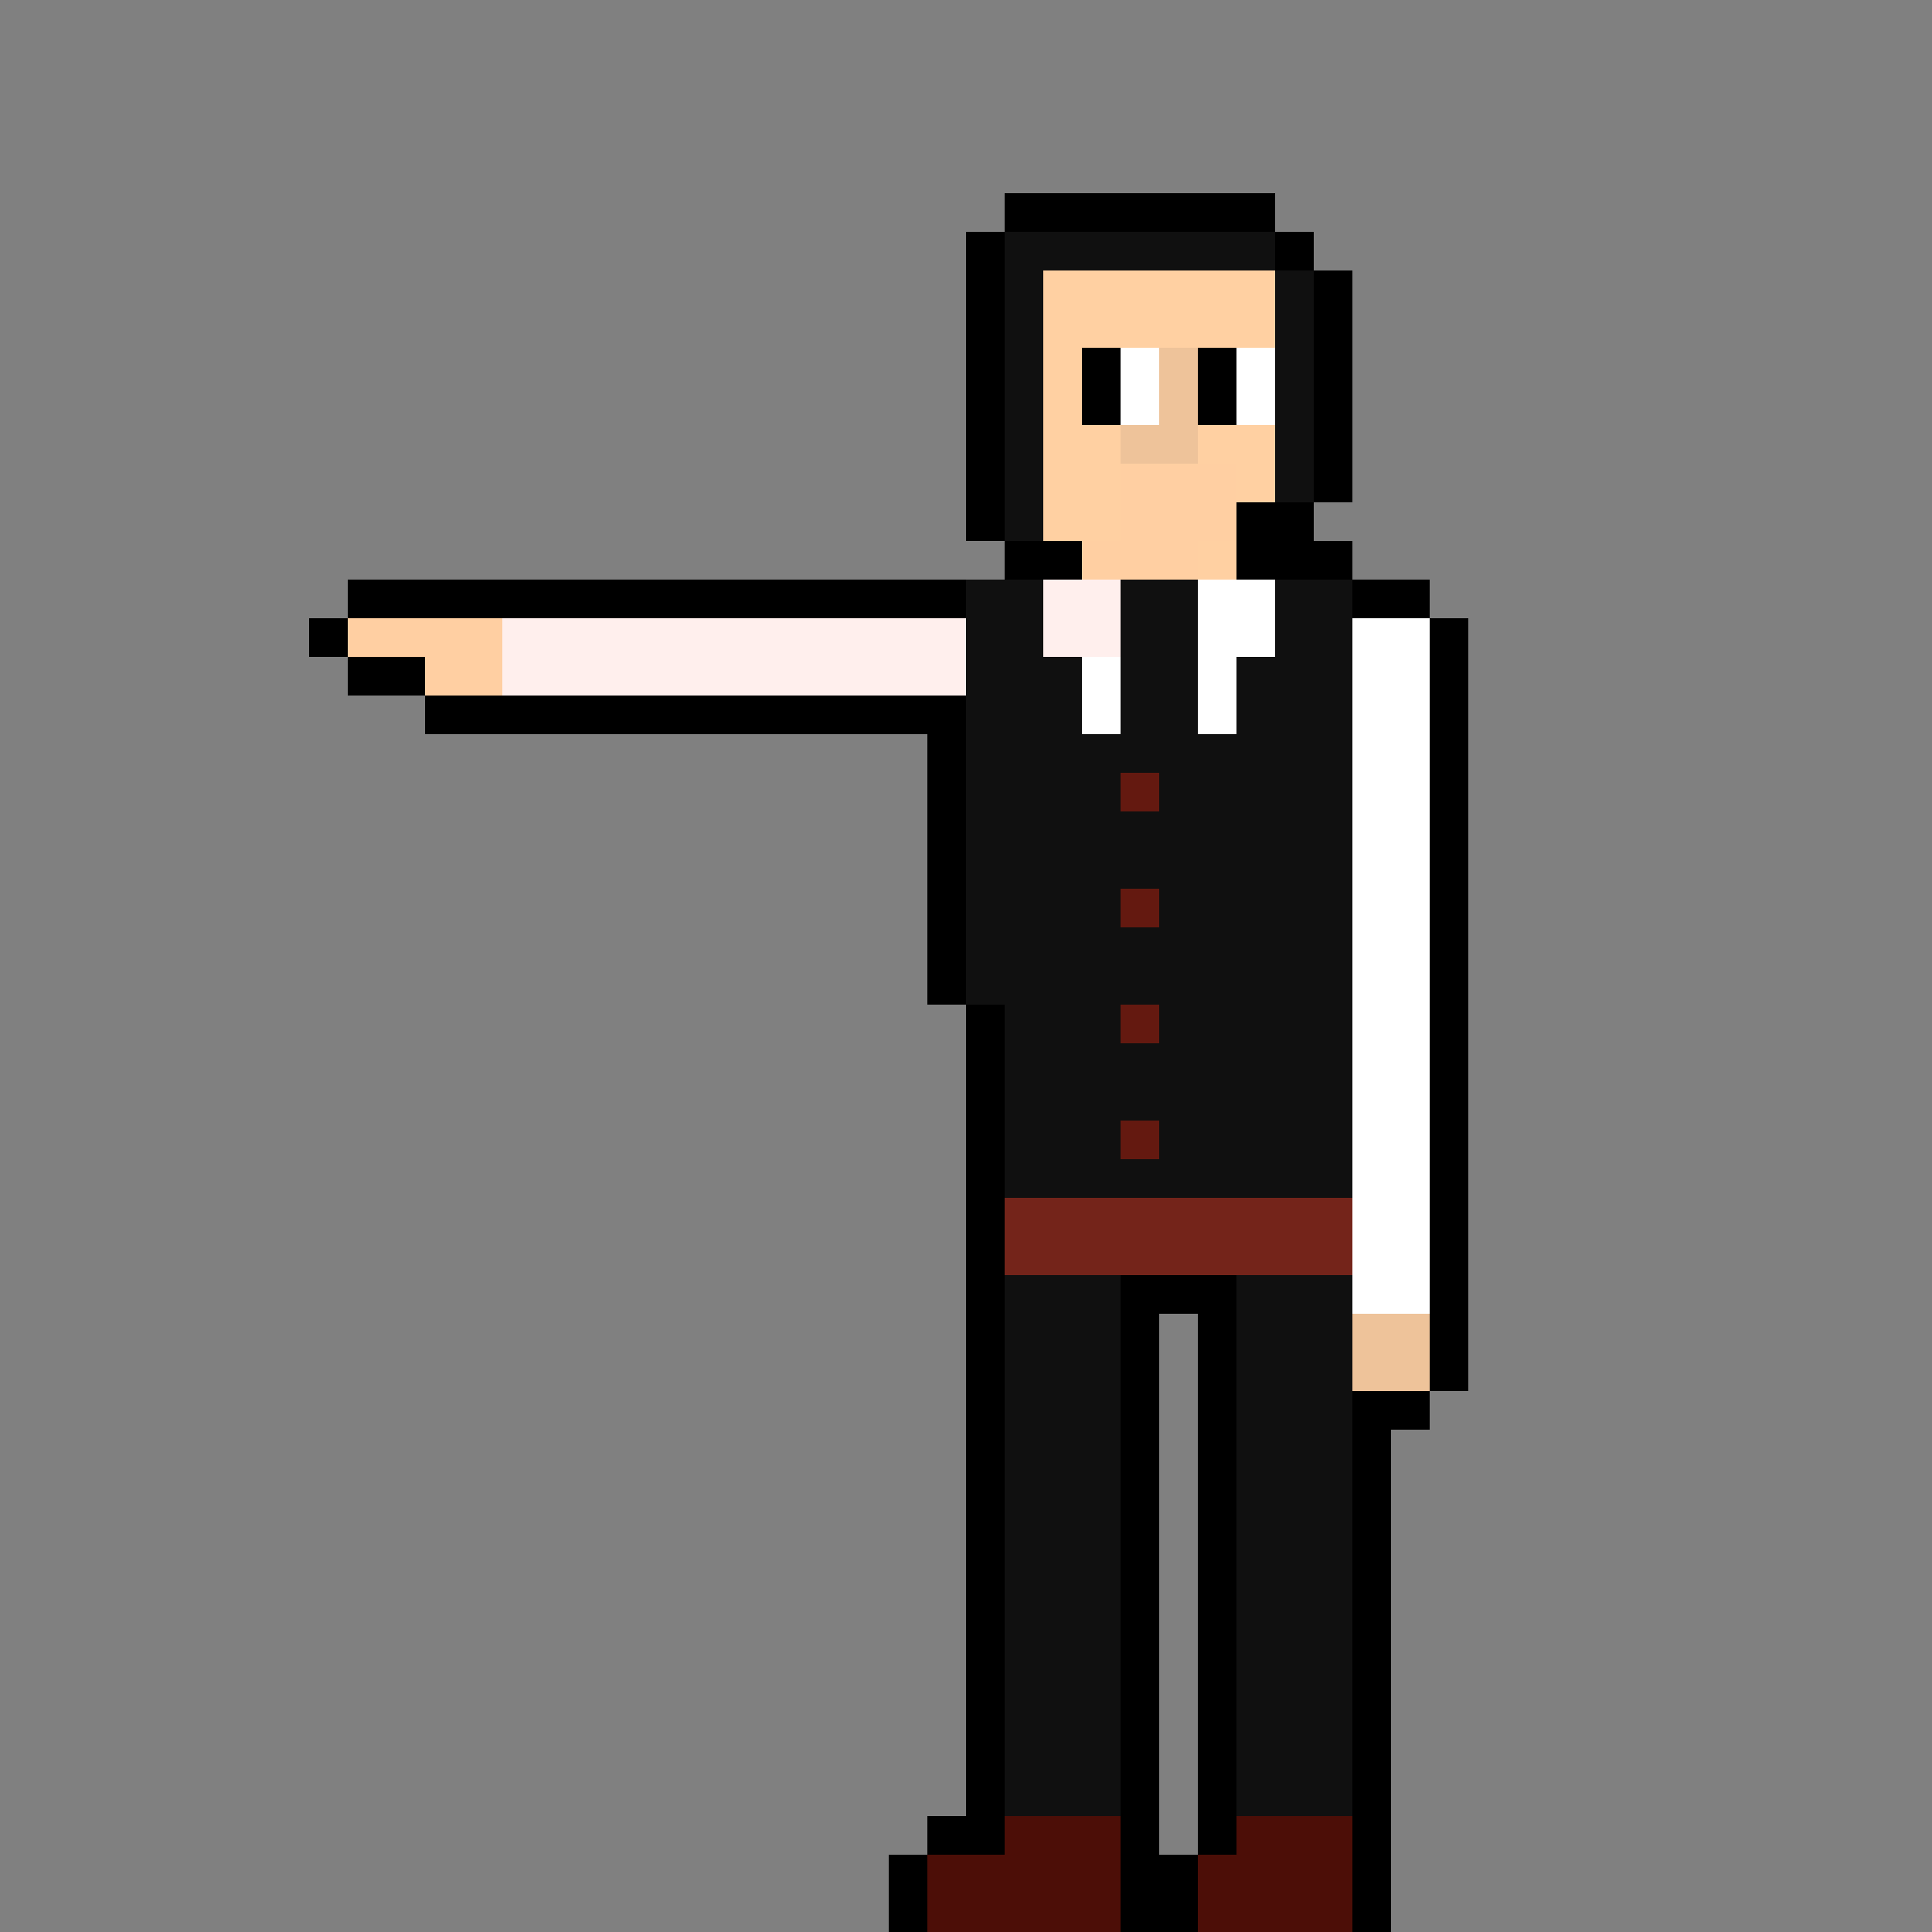 <?xml version="1.0" encoding="utf-8" ?>
<svg baseProfile="full" height="2000px" version="1.1" width="2000px" xmlns="http://www.w3.org/2000/svg" xmlns:ev="http://www.w3.org/2001/xml-events" xmlns:xlink="http://www.w3.org/1999/xlink"><rect width="100%" height="100%" fill="#808080" stroke="none"/><defs /><rect fill="rgb(0,0,0)" height="40px" width="40px" x="1040px" y="200px" /><rect fill="rgb(0,0,0)" height="40px" width="40px" x="1080px" y="200px" /><rect fill="rgb(0,0,0)" height="40px" width="40px" x="1120px" y="200px" /><rect fill="rgb(0,0,0)" height="40px" width="40px" x="1160px" y="200px" /><rect fill="rgb(0,0,0)" height="40px" width="40px" x="1200px" y="200px" /><rect fill="rgb(0,0,0)" height="40px" width="40px" x="1240px" y="200px" /><rect fill="rgb(0,0,0)" height="40px" width="40px" x="1280px" y="200px" /><rect fill="rgb(0,0,0)" height="40px" width="40px" x="1000px" y="240px" /><rect fill="rgb(16,16,16)" height="40px" width="40px" x="1040px" y="240px" /><rect fill="rgb(16,16,16)" height="40px" width="40px" x="1080px" y="240px" /><rect fill="rgb(16,16,16)" height="40px" width="40px" x="1120px" y="240px" /><rect fill="rgb(16,16,16)" height="40px" width="40px" x="1160px" y="240px" /><rect fill="rgb(16,16,16)" height="40px" width="40px" x="1200px" y="240px" /><rect fill="rgb(16,16,16)" height="40px" width="40px" x="1240px" y="240px" /><rect fill="rgb(16,16,16)" height="40px" width="40px" x="1280px" y="240px" /><rect fill="rgb(0,0,0)" height="40px" width="40px" x="1320px" y="240px" /><rect fill="rgb(0,0,0)" height="40px" width="40px" x="1000px" y="280px" /><rect fill="rgb(16,16,16)" height="40px" width="40px" x="1040px" y="280px" /><rect fill="rgb(255,208,162)" height="40px" width="40px" x="1080px" y="280px" /><rect fill="rgb(255,208,162)" height="40px" width="40px" x="1120px" y="280px" /><rect fill="rgb(255,208,162)" height="40px" width="40px" x="1160px" y="280px" /><rect fill="rgb(255,208,162)" height="40px" width="40px" x="1200px" y="280px" /><rect fill="rgb(255,208,162)" height="40px" width="40px" x="1240px" y="280px" /><rect fill="rgb(255,208,162)" height="40px" width="40px" x="1280px" y="280px" /><rect fill="rgb(16,16,16)" height="40px" width="40px" x="1320px" y="280px" /><rect fill="rgb(0,0,0)" height="40px" width="40px" x="1360px" y="280px" /><rect fill="rgb(0,0,0)" height="40px" width="40px" x="1000px" y="320px" /><rect fill="rgb(16,16,16)" height="40px" width="40px" x="1040px" y="320px" /><rect fill="rgb(255,208,162)" height="40px" width="40px" x="1080px" y="320px" /><rect fill="rgb(255,208,162)" height="40px" width="40px" x="1120px" y="320px" /><rect fill="rgb(255,208,162)" height="40px" width="40px" x="1160px" y="320px" /><rect fill="rgb(255,208,162)" height="40px" width="40px" x="1200px" y="320px" /><rect fill="rgb(255,208,162)" height="40px" width="40px" x="1240px" y="320px" /><rect fill="rgb(255,208,162)" height="40px" width="40px" x="1280px" y="320px" /><rect fill="rgb(16,16,16)" height="40px" width="40px" x="1320px" y="320px" /><rect fill="rgb(0,0,0)" height="40px" width="40px" x="1360px" y="320px" /><rect fill="rgb(0,0,0)" height="40px" width="40px" x="1000px" y="360px" /><rect fill="rgb(16,16,16)" height="40px" width="40px" x="1040px" y="360px" /><rect fill="rgb(255,208,162)" height="40px" width="40px" x="1080px" y="360px" /><rect fill="rgb(0,0,0)" height="40px" width="40px" x="1120px" y="360px" /><rect fill="rgb(255,255,255)" height="40px" width="40px" x="1160px" y="360px" /><rect fill="rgb(238,195,154)" height="40px" width="40px" x="1200px" y="360px" /><rect fill="rgb(0,0,0)" height="40px" width="40px" x="1240px" y="360px" /><rect fill="rgb(255,255,255)" height="40px" width="40px" x="1280px" y="360px" /><rect fill="rgb(16,16,16)" height="40px" width="40px" x="1320px" y="360px" /><rect fill="rgb(0,0,0)" height="40px" width="40px" x="1360px" y="360px" /><rect fill="rgb(0,0,0)" height="40px" width="40px" x="1000px" y="400px" /><rect fill="rgb(16,16,16)" height="40px" width="40px" x="1040px" y="400px" /><rect fill="rgb(255,208,162)" height="40px" width="40px" x="1080px" y="400px" /><rect fill="rgb(0,0,0)" height="40px" width="40px" x="1120px" y="400px" /><rect fill="rgb(255,255,255)" height="40px" width="40px" x="1160px" y="400px" /><rect fill="rgb(238,195,154)" height="40px" width="40px" x="1200px" y="400px" /><rect fill="rgb(0,0,0)" height="40px" width="40px" x="1240px" y="400px" /><rect fill="rgb(255,255,255)" height="40px" width="40px" x="1280px" y="400px" /><rect fill="rgb(16,16,16)" height="40px" width="40px" x="1320px" y="400px" /><rect fill="rgb(0,0,0)" height="40px" width="40px" x="1360px" y="400px" /><rect fill="rgb(0,0,0)" height="40px" width="40px" x="1000px" y="440px" /><rect fill="rgb(16,16,16)" height="40px" width="40px" x="1040px" y="440px" /><rect fill="rgb(255,208,162)" height="40px" width="40px" x="1080px" y="440px" /><rect fill="rgb(255,208,162)" height="40px" width="40px" x="1120px" y="440px" /><rect fill="rgb(238,195,154)" height="40px" width="40px" x="1160px" y="440px" /><rect fill="rgb(238,195,154)" height="40px" width="40px" x="1200px" y="440px" /><rect fill="rgb(255,208,162)" height="40px" width="40px" x="1240px" y="440px" /><rect fill="rgb(255,208,162)" height="40px" width="40px" x="1280px" y="440px" /><rect fill="rgb(16,16,16)" height="40px" width="40px" x="1320px" y="440px" /><rect fill="rgb(0,0,0)" height="40px" width="40px" x="1360px" y="440px" /><rect fill="rgb(0,0,0)" height="40px" width="40px" x="1000px" y="480px" /><rect fill="rgb(16,16,16)" height="40px" width="40px" x="1040px" y="480px" /><rect fill="rgb(255,208,162)" height="40px" width="40px" x="1080px" y="480px" /><rect fill="rgb(255,208,162)" height="40px" width="40px" x="1120px" y="480px" /><rect fill="rgb(255,207,162)" height="40px" width="40px" x="1160px" y="480px" /><rect fill="rgb(255,207,162)" height="40px" width="40px" x="1200px" y="480px" /><rect fill="rgb(255,207,162)" height="40px" width="40px" x="1240px" y="480px" /><rect fill="rgb(255,208,162)" height="40px" width="40px" x="1280px" y="480px" /><rect fill="rgb(16,16,16)" height="40px" width="40px" x="1320px" y="480px" /><rect fill="rgb(0,0,0)" height="40px" width="40px" x="1360px" y="480px" /><rect fill="rgb(0,0,0)" height="40px" width="40px" x="1000px" y="520px" /><rect fill="rgb(16,16,16)" height="40px" width="40px" x="1040px" y="520px" /><rect fill="rgb(255,208,162)" height="40px" width="40px" x="1080px" y="520px" /><rect fill="rgb(255,208,162)" height="40px" width="40px" x="1120px" y="520px" /><rect fill="rgb(255,207,162)" height="40px" width="40px" x="1160px" y="520px" /><rect fill="rgb(255,207,162)" height="40px" width="40px" x="1200px" y="520px" /><rect fill="rgb(255,207,162)" height="40px" width="40px" x="1240px" y="520px" /><rect fill="rgb(0,0,0)" height="40px" width="40px" x="1280px" y="520px" /><rect fill="rgb(0,0,0)" height="40px" width="40px" x="1320px" y="520px" /><rect fill="rgb(0,0,0)" height="40px" width="40px" x="1040px" y="560px" /><rect fill="rgb(0,0,0)" height="40px" width="40px" x="1080px" y="560px" /><rect fill="rgb(255,207,162)" height="40px" width="40px" x="1120px" y="560px" /><rect fill="rgb(255,207,162)" height="40px" width="40px" x="1160px" y="560px" /><rect fill="rgb(255,207,162)" height="40px" width="40px" x="1200px" y="560px" /><rect fill="rgb(255,208,162)" height="40px" width="40px" x="1240px" y="560px" /><rect fill="rgb(0,0,0)" height="40px" width="40px" x="1280px" y="560px" /><rect fill="rgb(0,0,0)" height="40px" width="40px" x="1320px" y="560px" /><rect fill="rgb(0,0,0)" height="40px" width="40px" x="1360px" y="560px" /><rect fill="rgb(0,0,0)" height="40px" width="40px" x="360px" y="600px" /><rect fill="rgb(0,0,0)" height="40px" width="40px" x="400px" y="600px" /><rect fill="rgb(0,0,0)" height="40px" width="40px" x="440px" y="600px" /><rect fill="rgb(0,0,0)" height="40px" width="40px" x="480px" y="600px" /><rect fill="rgb(0,0,0)" height="40px" width="40px" x="520px" y="600px" /><rect fill="rgb(0,0,0)" height="40px" width="40px" x="560px" y="600px" /><rect fill="rgb(0,0,0)" height="40px" width="40px" x="600px" y="600px" /><rect fill="rgb(0,0,0)" height="40px" width="40px" x="640px" y="600px" /><rect fill="rgb(0,0,0)" height="40px" width="40px" x="680px" y="600px" /><rect fill="rgb(0,0,0)" height="40px" width="40px" x="720px" y="600px" /><rect fill="rgb(0,0,0)" height="40px" width="40px" x="760px" y="600px" /><rect fill="rgb(0,0,0)" height="40px" width="40px" x="800px" y="600px" /><rect fill="rgb(0,0,0)" height="40px" width="40px" x="840px" y="600px" /><rect fill="rgb(0,0,0)" height="40px" width="40px" x="880px" y="600px" /><rect fill="rgb(0,0,0)" height="40px" width="40px" x="920px" y="600px" /><rect fill="rgb(0,0,0)" height="40px" width="40px" x="960px" y="600px" /><rect fill="rgb(16,16,16)" height="40px" width="40px" x="1000px" y="600px" /><rect fill="rgb(16,16,16)" height="40px" width="40px" x="1040px" y="600px" /><rect fill="rgb(255,239,237)" height="40px" width="40px" x="1080px" y="600px" /><rect fill="rgb(255,239,237)" height="40px" width="40px" x="1120px" y="600px" /><rect fill="rgb(16,16,16)" height="40px" width="40px" x="1160px" y="600px" /><rect fill="rgb(16,16,16)" height="40px" width="40px" x="1200px" y="600px" /><rect fill="rgb(255,255,255)" height="40px" width="40px" x="1240px" y="600px" /><rect fill="rgb(255,255,255)" height="40px" width="40px" x="1280px" y="600px" /><rect fill="rgb(16,16,16)" height="40px" width="40px" x="1320px" y="600px" /><rect fill="rgb(16,16,16)" height="40px" width="40px" x="1360px" y="600px" /><rect fill="rgb(0,0,0)" height="40px" width="40px" x="1400px" y="600px" /><rect fill="rgb(0,0,0)" height="40px" width="40px" x="1440px" y="600px" /><rect fill="rgb(0,0,0)" height="40px" width="40px" x="320px" y="640px" /><rect fill="rgb(255,207,162)" height="40px" width="40px" x="360px" y="640px" /><rect fill="rgb(255,207,162)" height="40px" width="40px" x="400px" y="640px" /><rect fill="rgb(255,207,162)" height="40px" width="40px" x="440px" y="640px" /><rect fill="rgb(255,207,162)" height="40px" width="40px" x="480px" y="640px" /><rect fill="rgb(255,239,237)" height="40px" width="40px" x="520px" y="640px" /><rect fill="rgb(255,239,237)" height="40px" width="40px" x="560px" y="640px" /><rect fill="rgb(255,239,237)" height="40px" width="40px" x="600px" y="640px" /><rect fill="rgb(255,239,237)" height="40px" width="40px" x="640px" y="640px" /><rect fill="rgb(255,239,237)" height="40px" width="40px" x="680px" y="640px" /><rect fill="rgb(255,239,237)" height="40px" width="40px" x="720px" y="640px" /><rect fill="rgb(255,239,237)" height="40px" width="40px" x="760px" y="640px" /><rect fill="rgb(255,239,237)" height="40px" width="40px" x="800px" y="640px" /><rect fill="rgb(255,239,237)" height="40px" width="40px" x="840px" y="640px" /><rect fill="rgb(255,239,237)" height="40px" width="40px" x="880px" y="640px" /><rect fill="rgb(255,239,237)" height="40px" width="40px" x="920px" y="640px" /><rect fill="rgb(255,239,237)" height="40px" width="40px" x="960px" y="640px" /><rect fill="rgb(16,16,16)" height="40px" width="40px" x="1000px" y="640px" /><rect fill="rgb(16,16,16)" height="40px" width="40px" x="1040px" y="640px" /><rect fill="rgb(255,239,237)" height="40px" width="40px" x="1080px" y="640px" /><rect fill="rgb(255,239,237)" height="40px" width="40px" x="1120px" y="640px" /><rect fill="rgb(16,16,16)" height="40px" width="40px" x="1160px" y="640px" /><rect fill="rgb(16,16,16)" height="40px" width="40px" x="1200px" y="640px" /><rect fill="rgb(255,255,255)" height="40px" width="40px" x="1240px" y="640px" /><rect fill="rgb(255,255,255)" height="40px" width="40px" x="1280px" y="640px" /><rect fill="rgb(16,16,16)" height="40px" width="40px" x="1320px" y="640px" /><rect fill="rgb(16,16,16)" height="40px" width="40px" x="1360px" y="640px" /><rect fill="rgb(255,255,255)" height="40px" width="40px" x="1400px" y="640px" /><rect fill="rgb(255,255,255)" height="40px" width="40px" x="1440px" y="640px" /><rect fill="rgb(0,0,0)" height="40px" width="40px" x="1480px" y="640px" /><rect fill="rgb(0,0,0)" height="40px" width="40px" x="360px" y="680px" /><rect fill="rgb(0,0,0)" height="40px" width="40px" x="400px" y="680px" /><rect fill="rgb(255,207,162)" height="40px" width="40px" x="440px" y="680px" /><rect fill="rgb(255,207,162)" height="40px" width="40px" x="480px" y="680px" /><rect fill="rgb(255,239,237)" height="40px" width="40px" x="520px" y="680px" /><rect fill="rgb(255,239,237)" height="40px" width="40px" x="560px" y="680px" /><rect fill="rgb(255,239,237)" height="40px" width="40px" x="600px" y="680px" /><rect fill="rgb(255,239,237)" height="40px" width="40px" x="640px" y="680px" /><rect fill="rgb(255,239,237)" height="40px" width="40px" x="680px" y="680px" /><rect fill="rgb(255,239,237)" height="40px" width="40px" x="720px" y="680px" /><rect fill="rgb(255,239,237)" height="40px" width="40px" x="760px" y="680px" /><rect fill="rgb(255,239,237)" height="40px" width="40px" x="800px" y="680px" /><rect fill="rgb(255,239,237)" height="40px" width="40px" x="840px" y="680px" /><rect fill="rgb(255,239,237)" height="40px" width="40px" x="880px" y="680px" /><rect fill="rgb(255,239,237)" height="40px" width="40px" x="920px" y="680px" /><rect fill="rgb(255,239,237)" height="40px" width="40px" x="960px" y="680px" /><rect fill="rgb(16,16,16)" height="40px" width="40px" x="1000px" y="680px" /><rect fill="rgb(16,16,16)" height="40px" width="40px" x="1040px" y="680px" /><rect fill="rgb(16,16,16)" height="40px" width="40px" x="1080px" y="680px" /><rect fill="rgb(255,255,255)" height="40px" width="40px" x="1120px" y="680px" /><rect fill="rgb(16,16,16)" height="40px" width="40px" x="1160px" y="680px" /><rect fill="rgb(16,16,16)" height="40px" width="40px" x="1200px" y="680px" /><rect fill="rgb(255,255,255)" height="40px" width="40px" x="1240px" y="680px" /><rect fill="rgb(16,16,16)" height="40px" width="40px" x="1280px" y="680px" /><rect fill="rgb(16,16,16)" height="40px" width="40px" x="1320px" y="680px" /><rect fill="rgb(16,16,16)" height="40px" width="40px" x="1360px" y="680px" /><rect fill="rgb(255,255,255)" height="40px" width="40px" x="1400px" y="680px" /><rect fill="rgb(255,255,255)" height="40px" width="40px" x="1440px" y="680px" /><rect fill="rgb(0,0,0)" height="40px" width="40px" x="1480px" y="680px" /><rect fill="rgb(0,0,0)" height="40px" width="40px" x="440px" y="720px" /><rect fill="rgb(0,0,0)" height="40px" width="40px" x="480px" y="720px" /><rect fill="rgb(0,0,0)" height="40px" width="40px" x="520px" y="720px" /><rect fill="rgb(0,0,0)" height="40px" width="40px" x="560px" y="720px" /><rect fill="rgb(0,0,0)" height="40px" width="40px" x="600px" y="720px" /><rect fill="rgb(0,0,0)" height="40px" width="40px" x="640px" y="720px" /><rect fill="rgb(0,0,0)" height="40px" width="40px" x="680px" y="720px" /><rect fill="rgb(0,0,0)" height="40px" width="40px" x="720px" y="720px" /><rect fill="rgb(0,0,0)" height="40px" width="40px" x="760px" y="720px" /><rect fill="rgb(0,0,0)" height="40px" width="40px" x="800px" y="720px" /><rect fill="rgb(0,0,0)" height="40px" width="40px" x="840px" y="720px" /><rect fill="rgb(0,0,0)" height="40px" width="40px" x="880px" y="720px" /><rect fill="rgb(0,0,0)" height="40px" width="40px" x="920px" y="720px" /><rect fill="rgb(0,0,0)" height="40px" width="40px" x="960px" y="720px" /><rect fill="rgb(16,16,16)" height="40px" width="40px" x="1000px" y="720px" /><rect fill="rgb(16,16,16)" height="40px" width="40px" x="1040px" y="720px" /><rect fill="rgb(16,16,16)" height="40px" width="40px" x="1080px" y="720px" /><rect fill="rgb(255,255,255)" height="40px" width="40px" x="1120px" y="720px" /><rect fill="rgb(16,16,16)" height="40px" width="40px" x="1160px" y="720px" /><rect fill="rgb(16,16,16)" height="40px" width="40px" x="1200px" y="720px" /><rect fill="rgb(255,255,255)" height="40px" width="40px" x="1240px" y="720px" /><rect fill="rgb(16,16,16)" height="40px" width="40px" x="1280px" y="720px" /><rect fill="rgb(16,16,16)" height="40px" width="40px" x="1320px" y="720px" /><rect fill="rgb(16,16,16)" height="40px" width="40px" x="1360px" y="720px" /><rect fill="rgb(255,255,255)" height="40px" width="40px" x="1400px" y="720px" /><rect fill="rgb(255,255,255)" height="40px" width="40px" x="1440px" y="720px" /><rect fill="rgb(0,0,0)" height="40px" width="40px" x="1480px" y="720px" /><rect fill="rgb(0,0,0)" height="40px" width="40px" x="960px" y="760px" /><rect fill="rgb(16,16,16)" height="40px" width="40px" x="1000px" y="760px" /><rect fill="rgb(16,16,16)" height="40px" width="40px" x="1040px" y="760px" /><rect fill="rgb(16,16,16)" height="40px" width="40px" x="1080px" y="760px" /><rect fill="rgb(16,16,16)" height="40px" width="40px" x="1120px" y="760px" /><rect fill="rgb(16,16,16)" height="40px" width="40px" x="1160px" y="760px" /><rect fill="rgb(16,16,16)" height="40px" width="40px" x="1200px" y="760px" /><rect fill="rgb(16,16,16)" height="40px" width="40px" x="1240px" y="760px" /><rect fill="rgb(16,16,16)" height="40px" width="40px" x="1280px" y="760px" /><rect fill="rgb(16,16,16)" height="40px" width="40px" x="1320px" y="760px" /><rect fill="rgb(16,16,16)" height="40px" width="40px" x="1360px" y="760px" /><rect fill="rgb(255,255,255)" height="40px" width="40px" x="1400px" y="760px" /><rect fill="rgb(255,255,255)" height="40px" width="40px" x="1440px" y="760px" /><rect fill="rgb(0,0,0)" height="40px" width="40px" x="1480px" y="760px" /><rect fill="rgb(0,0,0)" height="40px" width="40px" x="960px" y="800px" /><rect fill="rgb(16,16,16)" height="40px" width="40px" x="1000px" y="800px" /><rect fill="rgb(16,16,16)" height="40px" width="40px" x="1040px" y="800px" /><rect fill="rgb(16,16,16)" height="40px" width="40px" x="1080px" y="800px" /><rect fill="rgb(16,16,16)" height="40px" width="40px" x="1120px" y="800px" /><rect fill="rgb(100,25,16)" height="40px" width="40px" x="1160px" y="800px" /><rect fill="rgb(16,16,16)" height="40px" width="40px" x="1200px" y="800px" /><rect fill="rgb(16,16,16)" height="40px" width="40px" x="1240px" y="800px" /><rect fill="rgb(16,16,16)" height="40px" width="40px" x="1280px" y="800px" /><rect fill="rgb(16,16,16)" height="40px" width="40px" x="1320px" y="800px" /><rect fill="rgb(16,16,16)" height="40px" width="40px" x="1360px" y="800px" /><rect fill="rgb(255,255,255)" height="40px" width="40px" x="1400px" y="800px" /><rect fill="rgb(255,255,255)" height="40px" width="40px" x="1440px" y="800px" /><rect fill="rgb(0,0,0)" height="40px" width="40px" x="1480px" y="800px" /><rect fill="rgb(0,0,0)" height="40px" width="40px" x="960px" y="840px" /><rect fill="rgb(16,16,16)" height="40px" width="40px" x="1000px" y="840px" /><rect fill="rgb(16,16,16)" height="40px" width="40px" x="1040px" y="840px" /><rect fill="rgb(16,16,16)" height="40px" width="40px" x="1080px" y="840px" /><rect fill="rgb(16,16,16)" height="40px" width="40px" x="1120px" y="840px" /><rect fill="rgb(16,16,16)" height="40px" width="40px" x="1160px" y="840px" /><rect fill="rgb(16,16,16)" height="40px" width="40px" x="1200px" y="840px" /><rect fill="rgb(16,16,16)" height="40px" width="40px" x="1240px" y="840px" /><rect fill="rgb(16,16,16)" height="40px" width="40px" x="1280px" y="840px" /><rect fill="rgb(16,16,16)" height="40px" width="40px" x="1320px" y="840px" /><rect fill="rgb(16,16,16)" height="40px" width="40px" x="1360px" y="840px" /><rect fill="rgb(255,255,255)" height="40px" width="40px" x="1400px" y="840px" /><rect fill="rgb(255,255,255)" height="40px" width="40px" x="1440px" y="840px" /><rect fill="rgb(0,0,0)" height="40px" width="40px" x="1480px" y="840px" /><rect fill="rgb(0,0,0)" height="40px" width="40px" x="960px" y="880px" /><rect fill="rgb(16,16,16)" height="40px" width="40px" x="1000px" y="880px" /><rect fill="rgb(16,16,16)" height="40px" width="40px" x="1040px" y="880px" /><rect fill="rgb(16,16,16)" height="40px" width="40px" x="1080px" y="880px" /><rect fill="rgb(16,16,16)" height="40px" width="40px" x="1120px" y="880px" /><rect fill="rgb(16,16,16)" height="40px" width="40px" x="1160px" y="880px" /><rect fill="rgb(16,16,16)" height="40px" width="40px" x="1200px" y="880px" /><rect fill="rgb(16,16,16)" height="40px" width="40px" x="1240px" y="880px" /><rect fill="rgb(16,16,16)" height="40px" width="40px" x="1280px" y="880px" /><rect fill="rgb(16,16,16)" height="40px" width="40px" x="1320px" y="880px" /><rect fill="rgb(16,16,16)" height="40px" width="40px" x="1360px" y="880px" /><rect fill="rgb(255,255,255)" height="40px" width="40px" x="1400px" y="880px" /><rect fill="rgb(255,255,255)" height="40px" width="40px" x="1440px" y="880px" /><rect fill="rgb(0,0,0)" height="40px" width="40px" x="1480px" y="880px" /><rect fill="rgb(0,0,0)" height="40px" width="40px" x="960px" y="920px" /><rect fill="rgb(16,16,16)" height="40px" width="40px" x="1000px" y="920px" /><rect fill="rgb(16,16,16)" height="40px" width="40px" x="1040px" y="920px" /><rect fill="rgb(16,16,16)" height="40px" width="40px" x="1080px" y="920px" /><rect fill="rgb(16,16,16)" height="40px" width="40px" x="1120px" y="920px" /><rect fill="rgb(100,25,16)" height="40px" width="40px" x="1160px" y="920px" /><rect fill="rgb(16,16,16)" height="40px" width="40px" x="1200px" y="920px" /><rect fill="rgb(16,16,16)" height="40px" width="40px" x="1240px" y="920px" /><rect fill="rgb(16,16,16)" height="40px" width="40px" x="1280px" y="920px" /><rect fill="rgb(16,16,16)" height="40px" width="40px" x="1320px" y="920px" /><rect fill="rgb(16,16,16)" height="40px" width="40px" x="1360px" y="920px" /><rect fill="rgb(255,255,255)" height="40px" width="40px" x="1400px" y="920px" /><rect fill="rgb(255,255,255)" height="40px" width="40px" x="1440px" y="920px" /><rect fill="rgb(0,0,0)" height="40px" width="40px" x="1480px" y="920px" /><rect fill="rgb(0,0,0)" height="40px" width="40px" x="960px" y="960px" /><rect fill="rgb(16,16,16)" height="40px" width="40px" x="1000px" y="960px" /><rect fill="rgb(16,16,16)" height="40px" width="40px" x="1040px" y="960px" /><rect fill="rgb(16,16,16)" height="40px" width="40px" x="1080px" y="960px" /><rect fill="rgb(16,16,16)" height="40px" width="40px" x="1120px" y="960px" /><rect fill="rgb(16,16,16)" height="40px" width="40px" x="1160px" y="960px" /><rect fill="rgb(16,16,16)" height="40px" width="40px" x="1200px" y="960px" /><rect fill="rgb(16,16,16)" height="40px" width="40px" x="1240px" y="960px" /><rect fill="rgb(16,16,16)" height="40px" width="40px" x="1280px" y="960px" /><rect fill="rgb(16,16,16)" height="40px" width="40px" x="1320px" y="960px" /><rect fill="rgb(16,16,16)" height="40px" width="40px" x="1360px" y="960px" /><rect fill="rgb(255,255,255)" height="40px" width="40px" x="1400px" y="960px" /><rect fill="rgb(255,255,255)" height="40px" width="40px" x="1440px" y="960px" /><rect fill="rgb(0,0,0)" height="40px" width="40px" x="1480px" y="960px" /><rect fill="rgb(0,0,0)" height="40px" width="40px" x="960px" y="1000px" /><rect fill="rgb(16,16,16)" height="40px" width="40px" x="1000px" y="1000px" /><rect fill="rgb(16,16,16)" height="40px" width="40px" x="1040px" y="1000px" /><rect fill="rgb(16,16,16)" height="40px" width="40px" x="1080px" y="1000px" /><rect fill="rgb(16,16,16)" height="40px" width="40px" x="1120px" y="1000px" /><rect fill="rgb(16,16,16)" height="40px" width="40px" x="1160px" y="1000px" /><rect fill="rgb(16,16,16)" height="40px" width="40px" x="1200px" y="1000px" /><rect fill="rgb(16,16,16)" height="40px" width="40px" x="1240px" y="1000px" /><rect fill="rgb(16,16,16)" height="40px" width="40px" x="1280px" y="1000px" /><rect fill="rgb(16,16,16)" height="40px" width="40px" x="1320px" y="1000px" /><rect fill="rgb(16,16,16)" height="40px" width="40px" x="1360px" y="1000px" /><rect fill="rgb(255,255,255)" height="40px" width="40px" x="1400px" y="1000px" /><rect fill="rgb(255,255,255)" height="40px" width="40px" x="1440px" y="1000px" /><rect fill="rgb(0,0,0)" height="40px" width="40px" x="1480px" y="1000px" /><rect fill="rgb(0,0,0)" height="40px" width="40px" x="1000px" y="1040px" /><rect fill="rgb(16,16,16)" height="40px" width="40px" x="1040px" y="1040px" /><rect fill="rgb(16,16,16)" height="40px" width="40px" x="1080px" y="1040px" /><rect fill="rgb(16,16,16)" height="40px" width="40px" x="1120px" y="1040px" /><rect fill="rgb(100,25,16)" height="40px" width="40px" x="1160px" y="1040px" /><rect fill="rgb(16,16,16)" height="40px" width="40px" x="1200px" y="1040px" /><rect fill="rgb(16,16,16)" height="40px" width="40px" x="1240px" y="1040px" /><rect fill="rgb(16,16,16)" height="40px" width="40px" x="1280px" y="1040px" /><rect fill="rgb(16,16,16)" height="40px" width="40px" x="1320px" y="1040px" /><rect fill="rgb(16,16,16)" height="40px" width="40px" x="1360px" y="1040px" /><rect fill="rgb(255,255,255)" height="40px" width="40px" x="1400px" y="1040px" /><rect fill="rgb(255,255,255)" height="40px" width="40px" x="1440px" y="1040px" /><rect fill="rgb(0,0,0)" height="40px" width="40px" x="1480px" y="1040px" /><rect fill="rgb(0,0,0)" height="40px" width="40px" x="1000px" y="1080px" /><rect fill="rgb(16,16,16)" height="40px" width="40px" x="1040px" y="1080px" /><rect fill="rgb(16,16,16)" height="40px" width="40px" x="1080px" y="1080px" /><rect fill="rgb(16,16,16)" height="40px" width="40px" x="1120px" y="1080px" /><rect fill="rgb(16,16,16)" height="40px" width="40px" x="1160px" y="1080px" /><rect fill="rgb(16,16,16)" height="40px" width="40px" x="1200px" y="1080px" /><rect fill="rgb(16,16,16)" height="40px" width="40px" x="1240px" y="1080px" /><rect fill="rgb(16,16,16)" height="40px" width="40px" x="1280px" y="1080px" /><rect fill="rgb(16,16,16)" height="40px" width="40px" x="1320px" y="1080px" /><rect fill="rgb(16,16,16)" height="40px" width="40px" x="1360px" y="1080px" /><rect fill="rgb(255,255,255)" height="40px" width="40px" x="1400px" y="1080px" /><rect fill="rgb(255,255,255)" height="40px" width="40px" x="1440px" y="1080px" /><rect fill="rgb(0,0,0)" height="40px" width="40px" x="1480px" y="1080px" /><rect fill="rgb(0,0,0)" height="40px" width="40px" x="1000px" y="1120px" /><rect fill="rgb(16,16,16)" height="40px" width="40px" x="1040px" y="1120px" /><rect fill="rgb(16,16,16)" height="40px" width="40px" x="1080px" y="1120px" /><rect fill="rgb(16,16,16)" height="40px" width="40px" x="1120px" y="1120px" /><rect fill="rgb(16,16,16)" height="40px" width="40px" x="1160px" y="1120px" /><rect fill="rgb(16,16,16)" height="40px" width="40px" x="1200px" y="1120px" /><rect fill="rgb(16,16,16)" height="40px" width="40px" x="1240px" y="1120px" /><rect fill="rgb(16,16,16)" height="40px" width="40px" x="1280px" y="1120px" /><rect fill="rgb(16,16,16)" height="40px" width="40px" x="1320px" y="1120px" /><rect fill="rgb(16,16,16)" height="40px" width="40px" x="1360px" y="1120px" /><rect fill="rgb(255,255,255)" height="40px" width="40px" x="1400px" y="1120px" /><rect fill="rgb(255,255,255)" height="40px" width="40px" x="1440px" y="1120px" /><rect fill="rgb(0,0,0)" height="40px" width="40px" x="1480px" y="1120px" /><rect fill="rgb(0,0,0)" height="40px" width="40px" x="1000px" y="1160px" /><rect fill="rgb(16,16,16)" height="40px" width="40px" x="1040px" y="1160px" /><rect fill="rgb(16,16,16)" height="40px" width="40px" x="1080px" y="1160px" /><rect fill="rgb(16,16,16)" height="40px" width="40px" x="1120px" y="1160px" /><rect fill="rgb(100,25,16)" height="40px" width="40px" x="1160px" y="1160px" /><rect fill="rgb(16,16,16)" height="40px" width="40px" x="1200px" y="1160px" /><rect fill="rgb(16,16,16)" height="40px" width="40px" x="1240px" y="1160px" /><rect fill="rgb(16,16,16)" height="40px" width="40px" x="1280px" y="1160px" /><rect fill="rgb(16,16,16)" height="40px" width="40px" x="1320px" y="1160px" /><rect fill="rgb(16,16,16)" height="40px" width="40px" x="1360px" y="1160px" /><rect fill="rgb(255,255,255)" height="40px" width="40px" x="1400px" y="1160px" /><rect fill="rgb(255,255,255)" height="40px" width="40px" x="1440px" y="1160px" /><rect fill="rgb(0,0,0)" height="40px" width="40px" x="1480px" y="1160px" /><rect fill="rgb(0,0,0)" height="40px" width="40px" x="1000px" y="1200px" /><rect fill="rgb(16,16,16)" height="40px" width="40px" x="1040px" y="1200px" /><rect fill="rgb(16,16,16)" height="40px" width="40px" x="1080px" y="1200px" /><rect fill="rgb(16,16,16)" height="40px" width="40px" x="1120px" y="1200px" /><rect fill="rgb(16,16,16)" height="40px" width="40px" x="1160px" y="1200px" /><rect fill="rgb(16,16,16)" height="40px" width="40px" x="1200px" y="1200px" /><rect fill="rgb(16,16,16)" height="40px" width="40px" x="1240px" y="1200px" /><rect fill="rgb(16,16,16)" height="40px" width="40px" x="1280px" y="1200px" /><rect fill="rgb(16,16,16)" height="40px" width="40px" x="1320px" y="1200px" /><rect fill="rgb(16,16,16)" height="40px" width="40px" x="1360px" y="1200px" /><rect fill="rgb(255,255,255)" height="40px" width="40px" x="1400px" y="1200px" /><rect fill="rgb(255,255,255)" height="40px" width="40px" x="1440px" y="1200px" /><rect fill="rgb(0,0,0)" height="40px" width="40px" x="1480px" y="1200px" /><rect fill="rgb(0,0,0)" height="40px" width="40px" x="1000px" y="1240px" /><rect fill="rgb(116,36,26)" height="40px" width="40px" x="1040px" y="1240px" /><rect fill="rgb(116,36,26)" height="40px" width="40px" x="1080px" y="1240px" /><rect fill="rgb(116,36,26)" height="40px" width="40px" x="1120px" y="1240px" /><rect fill="rgb(116,36,26)" height="40px" width="40px" x="1160px" y="1240px" /><rect fill="rgb(116,36,26)" height="40px" width="40px" x="1200px" y="1240px" /><rect fill="rgb(116,36,26)" height="40px" width="40px" x="1240px" y="1240px" /><rect fill="rgb(116,36,26)" height="40px" width="40px" x="1280px" y="1240px" /><rect fill="rgb(116,36,26)" height="40px" width="40px" x="1320px" y="1240px" /><rect fill="rgb(116,36,26)" height="40px" width="40px" x="1360px" y="1240px" /><rect fill="rgb(255,255,255)" height="40px" width="40px" x="1400px" y="1240px" /><rect fill="rgb(255,255,255)" height="40px" width="40px" x="1440px" y="1240px" /><rect fill="rgb(0,0,0)" height="40px" width="40px" x="1480px" y="1240px" /><rect fill="rgb(0,0,0)" height="40px" width="40px" x="1000px" y="1280px" /><rect fill="rgb(116,36,26)" height="40px" width="40px" x="1040px" y="1280px" /><rect fill="rgb(116,36,26)" height="40px" width="40px" x="1080px" y="1280px" /><rect fill="rgb(116,36,26)" height="40px" width="40px" x="1120px" y="1280px" /><rect fill="rgb(116,36,26)" height="40px" width="40px" x="1160px" y="1280px" /><rect fill="rgb(116,36,26)" height="40px" width="40px" x="1200px" y="1280px" /><rect fill="rgb(116,36,26)" height="40px" width="40px" x="1240px" y="1280px" /><rect fill="rgb(116,36,26)" height="40px" width="40px" x="1280px" y="1280px" /><rect fill="rgb(116,36,26)" height="40px" width="40px" x="1320px" y="1280px" /><rect fill="rgb(116,36,26)" height="40px" width="40px" x="1360px" y="1280px" /><rect fill="rgb(255,255,255)" height="40px" width="40px" x="1400px" y="1280px" /><rect fill="rgb(255,255,255)" height="40px" width="40px" x="1440px" y="1280px" /><rect fill="rgb(0,0,0)" height="40px" width="40px" x="1480px" y="1280px" /><rect fill="rgb(0,0,0)" height="40px" width="40px" x="1000px" y="1320px" /><rect fill="rgb(16,16,16)" height="40px" width="40px" x="1040px" y="1320px" /><rect fill="rgb(16,16,16)" height="40px" width="40px" x="1080px" y="1320px" /><rect fill="rgb(16,16,16)" height="40px" width="40px" x="1120px" y="1320px" /><rect fill="rgb(0,0,0)" height="40px" width="40px" x="1160px" y="1320px" /><rect fill="rgb(0,0,0)" height="40px" width="40px" x="1200px" y="1320px" /><rect fill="rgb(0,0,0)" height="40px" width="40px" x="1240px" y="1320px" /><rect fill="rgb(16,16,16)" height="40px" width="40px" x="1280px" y="1320px" /><rect fill="rgb(16,16,16)" height="40px" width="40px" x="1320px" y="1320px" /><rect fill="rgb(16,16,16)" height="40px" width="40px" x="1360px" y="1320px" /><rect fill="rgb(255,255,255)" height="40px" width="40px" x="1400px" y="1320px" /><rect fill="rgb(255,255,255)" height="40px" width="40px" x="1440px" y="1320px" /><rect fill="rgb(0,0,0)" height="40px" width="40px" x="1480px" y="1320px" /><rect fill="rgb(0,0,0)" height="40px" width="40px" x="1000px" y="1360px" /><rect fill="rgb(16,16,16)" height="40px" width="40px" x="1040px" y="1360px" /><rect fill="rgb(16,16,16)" height="40px" width="40px" x="1080px" y="1360px" /><rect fill="rgb(16,16,16)" height="40px" width="40px" x="1120px" y="1360px" /><rect fill="rgb(0,0,0)" height="40px" width="40px" x="1160px" y="1360px" /><rect fill="rgb(0,0,0)" height="40px" width="40px" x="1240px" y="1360px" /><rect fill="rgb(16,16,16)" height="40px" width="40px" x="1280px" y="1360px" /><rect fill="rgb(16,16,16)" height="40px" width="40px" x="1320px" y="1360px" /><rect fill="rgb(16,16,16)" height="40px" width="40px" x="1360px" y="1360px" /><rect fill="rgb(238,195,154)" height="40px" width="40px" x="1400px" y="1360px" /><rect fill="rgb(238,195,154)" height="40px" width="40px" x="1440px" y="1360px" /><rect fill="rgb(0,0,0)" height="40px" width="40px" x="1480px" y="1360px" /><rect fill="rgb(0,0,0)" height="40px" width="40px" x="1000px" y="1400px" /><rect fill="rgb(16,16,16)" height="40px" width="40px" x="1040px" y="1400px" /><rect fill="rgb(16,16,16)" height="40px" width="40px" x="1080px" y="1400px" /><rect fill="rgb(16,16,16)" height="40px" width="40px" x="1120px" y="1400px" /><rect fill="rgb(0,0,0)" height="40px" width="40px" x="1160px" y="1400px" /><rect fill="rgb(0,0,0)" height="40px" width="40px" x="1240px" y="1400px" /><rect fill="rgb(16,16,16)" height="40px" width="40px" x="1280px" y="1400px" /><rect fill="rgb(16,16,16)" height="40px" width="40px" x="1320px" y="1400px" /><rect fill="rgb(16,16,16)" height="40px" width="40px" x="1360px" y="1400px" /><rect fill="rgb(238,195,154)" height="40px" width="40px" x="1400px" y="1400px" /><rect fill="rgb(238,195,154)" height="40px" width="40px" x="1440px" y="1400px" /><rect fill="rgb(0,0,0)" height="40px" width="40px" x="1480px" y="1400px" /><rect fill="rgb(0,0,0)" height="40px" width="40px" x="1000px" y="1440px" /><rect fill="rgb(16,16,16)" height="40px" width="40px" x="1040px" y="1440px" /><rect fill="rgb(16,16,16)" height="40px" width="40px" x="1080px" y="1440px" /><rect fill="rgb(16,16,16)" height="40px" width="40px" x="1120px" y="1440px" /><rect fill="rgb(0,0,0)" height="40px" width="40px" x="1160px" y="1440px" /><rect fill="rgb(0,0,0)" height="40px" width="40px" x="1240px" y="1440px" /><rect fill="rgb(16,16,16)" height="40px" width="40px" x="1280px" y="1440px" /><rect fill="rgb(16,16,16)" height="40px" width="40px" x="1320px" y="1440px" /><rect fill="rgb(16,16,16)" height="40px" width="40px" x="1360px" y="1440px" /><rect fill="rgb(0,0,0)" height="40px" width="40px" x="1400px" y="1440px" /><rect fill="rgb(0,0,0)" height="40px" width="40px" x="1440px" y="1440px" /><rect fill="rgb(0,0,0)" height="40px" width="40px" x="1000px" y="1480px" /><rect fill="rgb(16,16,16)" height="40px" width="40px" x="1040px" y="1480px" /><rect fill="rgb(16,16,16)" height="40px" width="40px" x="1080px" y="1480px" /><rect fill="rgb(16,16,16)" height="40px" width="40px" x="1120px" y="1480px" /><rect fill="rgb(0,0,0)" height="40px" width="40px" x="1160px" y="1480px" /><rect fill="rgb(0,0,0)" height="40px" width="40px" x="1240px" y="1480px" /><rect fill="rgb(16,16,16)" height="40px" width="40px" x="1280px" y="1480px" /><rect fill="rgb(16,16,16)" height="40px" width="40px" x="1320px" y="1480px" /><rect fill="rgb(16,16,16)" height="40px" width="40px" x="1360px" y="1480px" /><rect fill="rgb(0,0,0)" height="40px" width="40px" x="1400px" y="1480px" /><rect fill="rgb(0,0,0)" height="40px" width="40px" x="1000px" y="1520px" /><rect fill="rgb(16,16,16)" height="40px" width="40px" x="1040px" y="1520px" /><rect fill="rgb(16,16,16)" height="40px" width="40px" x="1080px" y="1520px" /><rect fill="rgb(16,16,16)" height="40px" width="40px" x="1120px" y="1520px" /><rect fill="rgb(0,0,0)" height="40px" width="40px" x="1160px" y="1520px" /><rect fill="rgb(0,0,0)" height="40px" width="40px" x="1240px" y="1520px" /><rect fill="rgb(16,16,16)" height="40px" width="40px" x="1280px" y="1520px" /><rect fill="rgb(16,16,16)" height="40px" width="40px" x="1320px" y="1520px" /><rect fill="rgb(16,16,16)" height="40px" width="40px" x="1360px" y="1520px" /><rect fill="rgb(0,0,0)" height="40px" width="40px" x="1400px" y="1520px" /><rect fill="rgb(0,0,0)" height="40px" width="40px" x="1000px" y="1560px" /><rect fill="rgb(16,16,16)" height="40px" width="40px" x="1040px" y="1560px" /><rect fill="rgb(16,16,16)" height="40px" width="40px" x="1080px" y="1560px" /><rect fill="rgb(16,16,16)" height="40px" width="40px" x="1120px" y="1560px" /><rect fill="rgb(0,0,0)" height="40px" width="40px" x="1160px" y="1560px" /><rect fill="rgb(0,0,0)" height="40px" width="40px" x="1240px" y="1560px" /><rect fill="rgb(16,16,16)" height="40px" width="40px" x="1280px" y="1560px" /><rect fill="rgb(16,16,16)" height="40px" width="40px" x="1320px" y="1560px" /><rect fill="rgb(16,16,16)" height="40px" width="40px" x="1360px" y="1560px" /><rect fill="rgb(0,0,0)" height="40px" width="40px" x="1400px" y="1560px" /><rect fill="rgb(0,0,0)" height="40px" width="40px" x="1000px" y="1600px" /><rect fill="rgb(16,16,16)" height="40px" width="40px" x="1040px" y="1600px" /><rect fill="rgb(16,16,16)" height="40px" width="40px" x="1080px" y="1600px" /><rect fill="rgb(16,16,16)" height="40px" width="40px" x="1120px" y="1600px" /><rect fill="rgb(0,0,0)" height="40px" width="40px" x="1160px" y="1600px" /><rect fill="rgb(0,0,0)" height="40px" width="40px" x="1240px" y="1600px" /><rect fill="rgb(16,16,16)" height="40px" width="40px" x="1280px" y="1600px" /><rect fill="rgb(16,16,16)" height="40px" width="40px" x="1320px" y="1600px" /><rect fill="rgb(16,16,16)" height="40px" width="40px" x="1360px" y="1600px" /><rect fill="rgb(0,0,0)" height="40px" width="40px" x="1400px" y="1600px" /><rect fill="rgb(0,0,0)" height="40px" width="40px" x="1000px" y="1640px" /><rect fill="rgb(16,16,16)" height="40px" width="40px" x="1040px" y="1640px" /><rect fill="rgb(16,16,16)" height="40px" width="40px" x="1080px" y="1640px" /><rect fill="rgb(16,16,16)" height="40px" width="40px" x="1120px" y="1640px" /><rect fill="rgb(0,0,0)" height="40px" width="40px" x="1160px" y="1640px" /><rect fill="rgb(0,0,0)" height="40px" width="40px" x="1240px" y="1640px" /><rect fill="rgb(16,16,16)" height="40px" width="40px" x="1280px" y="1640px" /><rect fill="rgb(16,16,16)" height="40px" width="40px" x="1320px" y="1640px" /><rect fill="rgb(16,16,16)" height="40px" width="40px" x="1360px" y="1640px" /><rect fill="rgb(0,0,0)" height="40px" width="40px" x="1400px" y="1640px" /><rect fill="rgb(0,0,0)" height="40px" width="40px" x="1000px" y="1680px" /><rect fill="rgb(16,16,16)" height="40px" width="40px" x="1040px" y="1680px" /><rect fill="rgb(16,16,16)" height="40px" width="40px" x="1080px" y="1680px" /><rect fill="rgb(16,16,16)" height="40px" width="40px" x="1120px" y="1680px" /><rect fill="rgb(0,0,0)" height="40px" width="40px" x="1160px" y="1680px" /><rect fill="rgb(0,0,0)" height="40px" width="40px" x="1240px" y="1680px" /><rect fill="rgb(16,16,16)" height="40px" width="40px" x="1280px" y="1680px" /><rect fill="rgb(16,16,16)" height="40px" width="40px" x="1320px" y="1680px" /><rect fill="rgb(16,16,16)" height="40px" width="40px" x="1360px" y="1680px" /><rect fill="rgb(0,0,0)" height="40px" width="40px" x="1400px" y="1680px" /><rect fill="rgb(0,0,0)" height="40px" width="40px" x="1000px" y="1720px" /><rect fill="rgb(16,16,16)" height="40px" width="40px" x="1040px" y="1720px" /><rect fill="rgb(16,16,16)" height="40px" width="40px" x="1080px" y="1720px" /><rect fill="rgb(16,16,16)" height="40px" width="40px" x="1120px" y="1720px" /><rect fill="rgb(0,0,0)" height="40px" width="40px" x="1160px" y="1720px" /><rect fill="rgb(0,0,0)" height="40px" width="40px" x="1240px" y="1720px" /><rect fill="rgb(16,16,16)" height="40px" width="40px" x="1280px" y="1720px" /><rect fill="rgb(16,16,16)" height="40px" width="40px" x="1320px" y="1720px" /><rect fill="rgb(16,16,16)" height="40px" width="40px" x="1360px" y="1720px" /><rect fill="rgb(0,0,0)" height="40px" width="40px" x="1400px" y="1720px" /><rect fill="rgb(0,0,0)" height="40px" width="40px" x="1000px" y="1760px" /><rect fill="rgb(16,16,16)" height="40px" width="40px" x="1040px" y="1760px" /><rect fill="rgb(16,16,16)" height="40px" width="40px" x="1080px" y="1760px" /><rect fill="rgb(16,16,16)" height="40px" width="40px" x="1120px" y="1760px" /><rect fill="rgb(0,0,0)" height="40px" width="40px" x="1160px" y="1760px" /><rect fill="rgb(0,0,0)" height="40px" width="40px" x="1240px" y="1760px" /><rect fill="rgb(16,16,16)" height="40px" width="40px" x="1280px" y="1760px" /><rect fill="rgb(16,16,16)" height="40px" width="40px" x="1320px" y="1760px" /><rect fill="rgb(16,16,16)" height="40px" width="40px" x="1360px" y="1760px" /><rect fill="rgb(0,0,0)" height="40px" width="40px" x="1400px" y="1760px" /><rect fill="rgb(0,0,0)" height="40px" width="40px" x="1000px" y="1800px" /><rect fill="rgb(16,16,16)" height="40px" width="40px" x="1040px" y="1800px" /><rect fill="rgb(16,16,16)" height="40px" width="40px" x="1080px" y="1800px" /><rect fill="rgb(16,16,16)" height="40px" width="40px" x="1120px" y="1800px" /><rect fill="rgb(0,0,0)" height="40px" width="40px" x="1160px" y="1800px" /><rect fill="rgb(0,0,0)" height="40px" width="40px" x="1240px" y="1800px" /><rect fill="rgb(16,16,16)" height="40px" width="40px" x="1280px" y="1800px" /><rect fill="rgb(16,16,16)" height="40px" width="40px" x="1320px" y="1800px" /><rect fill="rgb(16,16,16)" height="40px" width="40px" x="1360px" y="1800px" /><rect fill="rgb(0,0,0)" height="40px" width="40px" x="1400px" y="1800px" /><rect fill="rgb(0,0,0)" height="40px" width="40px" x="1000px" y="1840px" /><rect fill="rgb(16,16,16)" height="40px" width="40px" x="1040px" y="1840px" /><rect fill="rgb(16,16,16)" height="40px" width="40px" x="1080px" y="1840px" /><rect fill="rgb(16,16,16)" height="40px" width="40px" x="1120px" y="1840px" /><rect fill="rgb(0,0,0)" height="40px" width="40px" x="1160px" y="1840px" /><rect fill="rgb(0,0,0)" height="40px" width="40px" x="1240px" y="1840px" /><rect fill="rgb(16,16,16)" height="40px" width="40px" x="1280px" y="1840px" /><rect fill="rgb(16,16,16)" height="40px" width="40px" x="1320px" y="1840px" /><rect fill="rgb(16,16,16)" height="40px" width="40px" x="1360px" y="1840px" /><rect fill="rgb(0,0,0)" height="40px" width="40px" x="1400px" y="1840px" /><rect fill="rgb(0,0,0)" height="40px" width="40px" x="960px" y="1880px" /><rect fill="rgb(0,0,0)" height="40px" width="40px" x="1000px" y="1880px" /><rect fill="rgb(76,14,7)" height="40px" width="40px" x="1040px" y="1880px" /><rect fill="rgb(76,14,7)" height="40px" width="40px" x="1080px" y="1880px" /><rect fill="rgb(76,14,7)" height="40px" width="40px" x="1120px" y="1880px" /><rect fill="rgb(0,0,0)" height="40px" width="40px" x="1160px" y="1880px" /><rect fill="rgb(0,0,0)" height="40px" width="40px" x="1240px" y="1880px" /><rect fill="rgb(76,14,7)" height="40px" width="40px" x="1280px" y="1880px" /><rect fill="rgb(76,14,7)" height="40px" width="40px" x="1320px" y="1880px" /><rect fill="rgb(76,14,7)" height="40px" width="40px" x="1360px" y="1880px" /><rect fill="rgb(0,0,0)" height="40px" width="40px" x="1400px" y="1880px" /><rect fill="rgb(0,0,0)" height="40px" width="40px" x="920px" y="1920px" /><rect fill="rgb(76,14,7)" height="40px" width="40px" x="960px" y="1920px" /><rect fill="rgb(76,14,7)" height="40px" width="40px" x="1000px" y="1920px" /><rect fill="rgb(76,14,7)" height="40px" width="40px" x="1040px" y="1920px" /><rect fill="rgb(76,14,7)" height="40px" width="40px" x="1080px" y="1920px" /><rect fill="rgb(76,14,7)" height="40px" width="40px" x="1120px" y="1920px" /><rect fill="rgb(0,0,0)" height="40px" width="40px" x="1160px" y="1920px" /><rect fill="rgb(0,0,0)" height="40px" width="40px" x="1200px" y="1920px" /><rect fill="rgb(76,14,7)" height="40px" width="40px" x="1240px" y="1920px" /><rect fill="rgb(76,14,7)" height="40px" width="40px" x="1280px" y="1920px" /><rect fill="rgb(76,14,7)" height="40px" width="40px" x="1320px" y="1920px" /><rect fill="rgb(76,14,7)" height="40px" width="40px" x="1360px" y="1920px" /><rect fill="rgb(0,0,0)" height="40px" width="40px" x="1400px" y="1920px" /><rect fill="rgb(0,0,0)" height="40px" width="40px" x="920px" y="1960px" /><rect fill="rgb(76,14,7)" height="40px" width="40px" x="960px" y="1960px" /><rect fill="rgb(76,14,7)" height="40px" width="40px" x="1000px" y="1960px" /><rect fill="rgb(76,14,7)" height="40px" width="40px" x="1040px" y="1960px" /><rect fill="rgb(76,14,7)" height="40px" width="40px" x="1080px" y="1960px" /><rect fill="rgb(76,14,7)" height="40px" width="40px" x="1120px" y="1960px" /><rect fill="rgb(0,0,0)" height="40px" width="40px" x="1160px" y="1960px" /><rect fill="rgb(0,0,0)" height="40px" width="40px" x="1200px" y="1960px" /><rect fill="rgb(76,14,7)" height="40px" width="40px" x="1240px" y="1960px" /><rect fill="rgb(76,14,7)" height="40px" width="40px" x="1280px" y="1960px" /><rect fill="rgb(76,14,7)" height="40px" width="40px" x="1320px" y="1960px" /><rect fill="rgb(76,14,7)" height="40px" width="40px" x="1360px" y="1960px" /><rect fill="rgb(0,0,0)" height="40px" width="40px" x="1400px" y="1960px" /></svg>